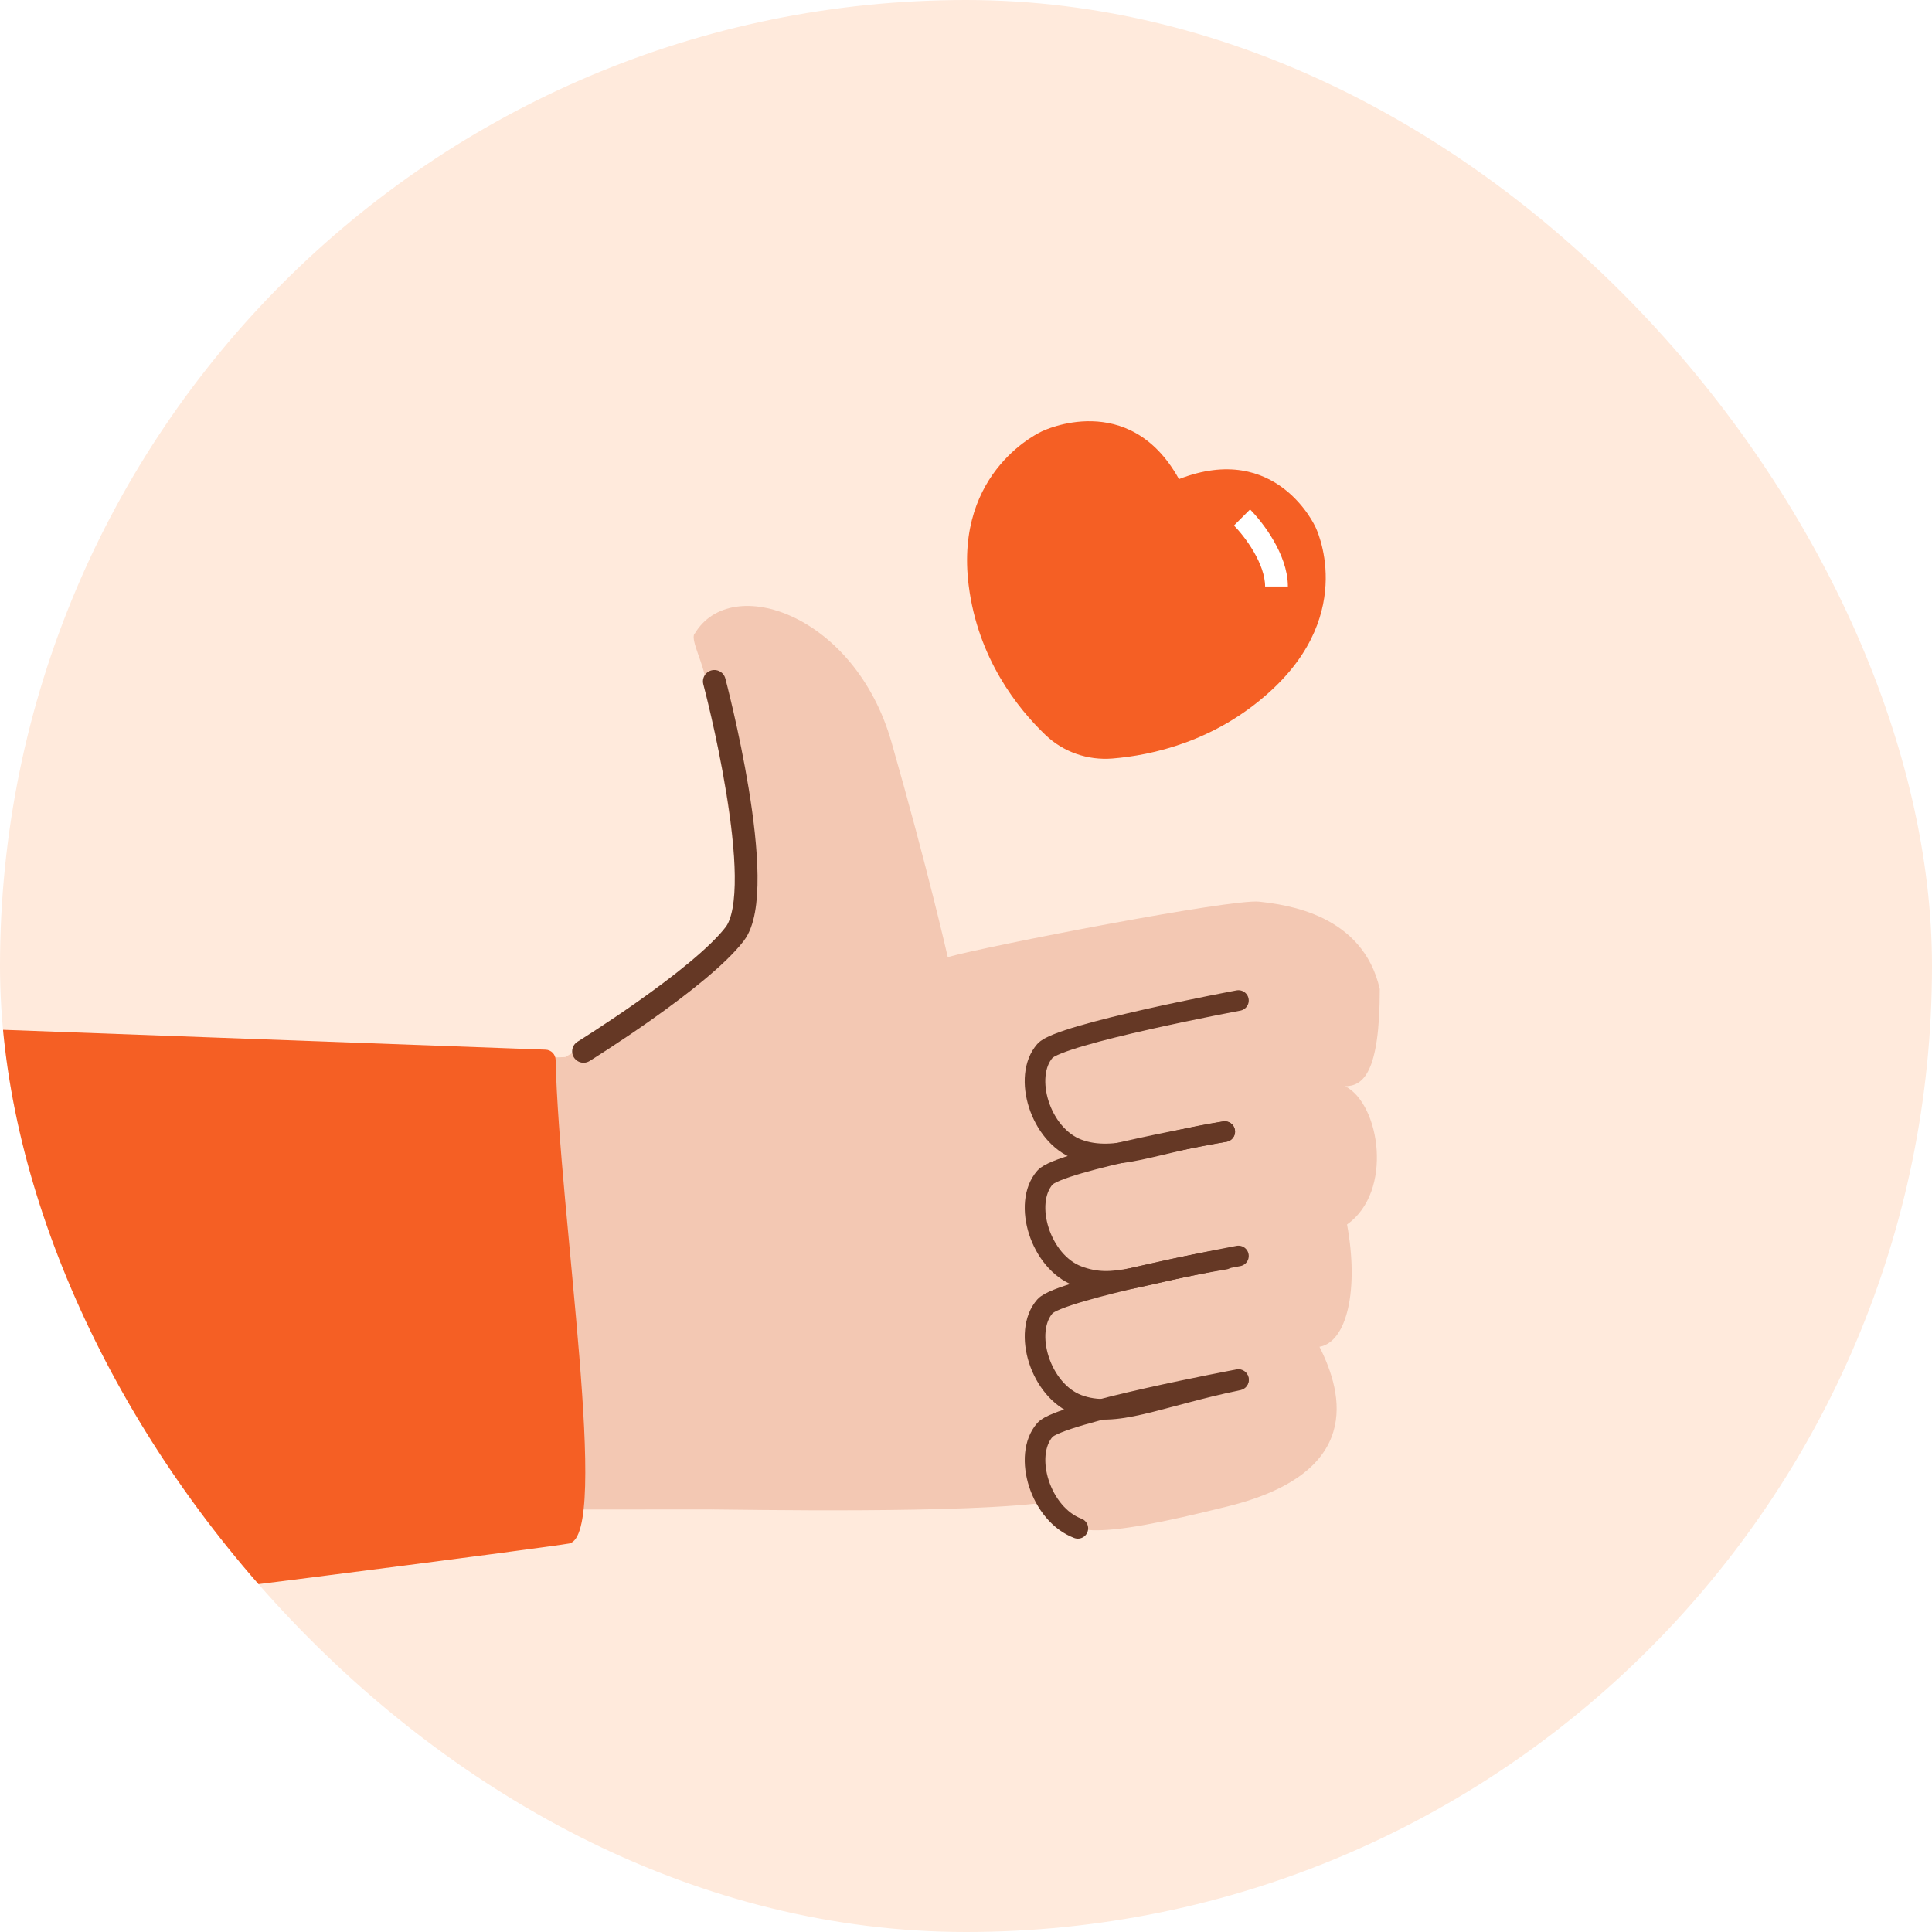 <svg width="56" height="56" viewBox="0 0 56 56" fill="none" xmlns="http://www.w3.org/2000/svg">
<rect width="56" height="56" fill="#1E1E1E"/>
<rect x="-787" y="-739" width="4824" height="4042" rx="16" fill="#F2D6C6"/>
<rect width="389" height="794" transform="translate(-36 -520)" fill="#707070" fill-opacity="0.5"/>
<g clip-path="url(#clip0_6_18792)">
<path d="M-36 -440C-36 -457.673 -21.673 -472 -4 -472H321C338.673 -472 353 -457.673 353 -440V242H-36V-440Z" fill="white"/>
<rect x="-11.5" y="-11.5" width="340" height="79" rx="7.5" fill="white"/>
<rect x="-11.5" y="-11.5" width="340" height="79" rx="7.5" stroke="#CDCDCD"/>
<g clip-path="url(#clip1_6_18792)">
<rect width="56" height="56" rx="28" fill="#FFEADC"/>
<g clip-path="url(#clip2_6_18792)">
<path d="M20.139 18.363C21.192 16.596 24.78 17.806 25.839 21.507C26.898 25.208 27.471 27.742 27.471 27.742C28.594 27.426 35.7 26.044 36.499 26.135C37.297 26.226 39.5 26.5 39.994 28.669C39.994 31.133 39.496 31.475 38.993 31.486C40 32 40.394 34.539 39.045 35.492C39.392 37.373 39.045 38.899 38.246 39.038C38.947 40.426 39.496 42.691 35.596 43.661C31.696 44.63 30.745 44.587 30.497 43.522C28.153 43.891 21.314 43.752 20.66 43.752C20.006 43.752 16.383 30.64 16.383 30.64C16.383 30.64 20.81 28.17 21.233 26.692C21.655 25.214 20.509 20.265 20.457 19.756C20.405 19.247 20.012 18.567 20.127 18.368L20.139 18.363Z" fill="#F3C8B3"/>
<path d="M16.914 30.474C16.914 30.474 20.288 28.38 21.295 27.073C22.302 25.766 20.705 19.75 20.705 19.75" stroke="#653825" stroke-width="0.66" stroke-miterlimit="10" stroke-linecap="round"/>
<path d="M35.5 36.5C33.013 36.902 32.326 37.394 31.242 36.987C30.158 36.58 29.634 34.879 30.289 34.132C30.718 33.643 35.5 32.8 35.5 32.8" stroke="#653825" stroke-width="0.597" stroke-miterlimit="10" stroke-linecap="round"/>
<path d="M35.5 32.8C33.5 33.1 32.331 33.721 31.242 33.313C30.152 32.906 29.634 31.205 30.289 30.459C30.718 29.969 35.897 29 35.897 29" stroke="#653825" stroke-width="0.597" stroke-miterlimit="10" stroke-linecap="round"/>
<path d="M35.897 40C33.5 40.5 32.326 41.126 31.242 40.718C30.158 40.311 29.634 38.61 30.289 37.864C30.718 37.374 35.897 36.405 35.897 36.405" stroke="#653825" stroke-width="0.597" stroke-miterlimit="10" stroke-linecap="round"/>
<path d="M31.242 44.3C30.158 43.893 29.634 42.192 30.289 41.446C30.718 40.956 35.897 39.987 35.897 39.987" stroke="#653825" stroke-width="0.597" stroke-miterlimit="10" stroke-linecap="round"/>
<path d="M16.122 43.753C17.378 43.753 20.665 43.752 20.665 43.752L16.389 30.64C16.389 30.64 10.642 30.769 9.838 32.114C8.194 34.872 12.439 44.431 13.608 44.169C14.412 43.992 15.797 43.914 16.122 43.753Z" fill="#F3C8B3"/>
<path fill-rule="evenodd" clip-rule="evenodd" d="M38.13 15.278C38.13 15.278 37.013 12.777 34.173 13.887C32.726 11.271 30.216 12.496 30.216 12.496C30.216 12.496 27.653 13.613 28.078 16.971C28.345 19.084 29.491 20.526 30.304 21.304C30.819 21.797 31.523 22.044 32.245 21.986C33.383 21.893 35.215 21.499 36.816 20.042C39.36 17.727 38.13 15.278 38.13 15.278Z" fill="#F55F24"/>
<path d="M36 15C36.333 15.333 37 16.2 37 17" stroke="white" stroke-width="0.66"/>
</g>
<path d="M15.814 30.425L-7.019 29.589L-2.794 47.15C3.409 46.477 16.057 44.828 16.498 44.739C17.703 44.493 16.208 35.206 16.105 30.719C16.101 30.558 15.974 30.431 15.814 30.425Z" fill="#F55F24"/>
</g>
</g>
<defs>
<clipPath id="clip0_6_18792">
<path d="M-36 -440C-36 -457.673 -21.673 -472 -4 -472H321C338.673 -472 353 -457.673 353 -440V242H-36V-440Z" fill="white"/>
</clipPath>
<clipPath id="clip1_6_18792">
<rect width="56" height="56" rx="28" fill="white"/>
</clipPath>
<clipPath id="clip2_6_18792">
<rect width="31" height="34" fill="white" transform="translate(9 11)"/>
</clipPath>
</defs>
</svg>
